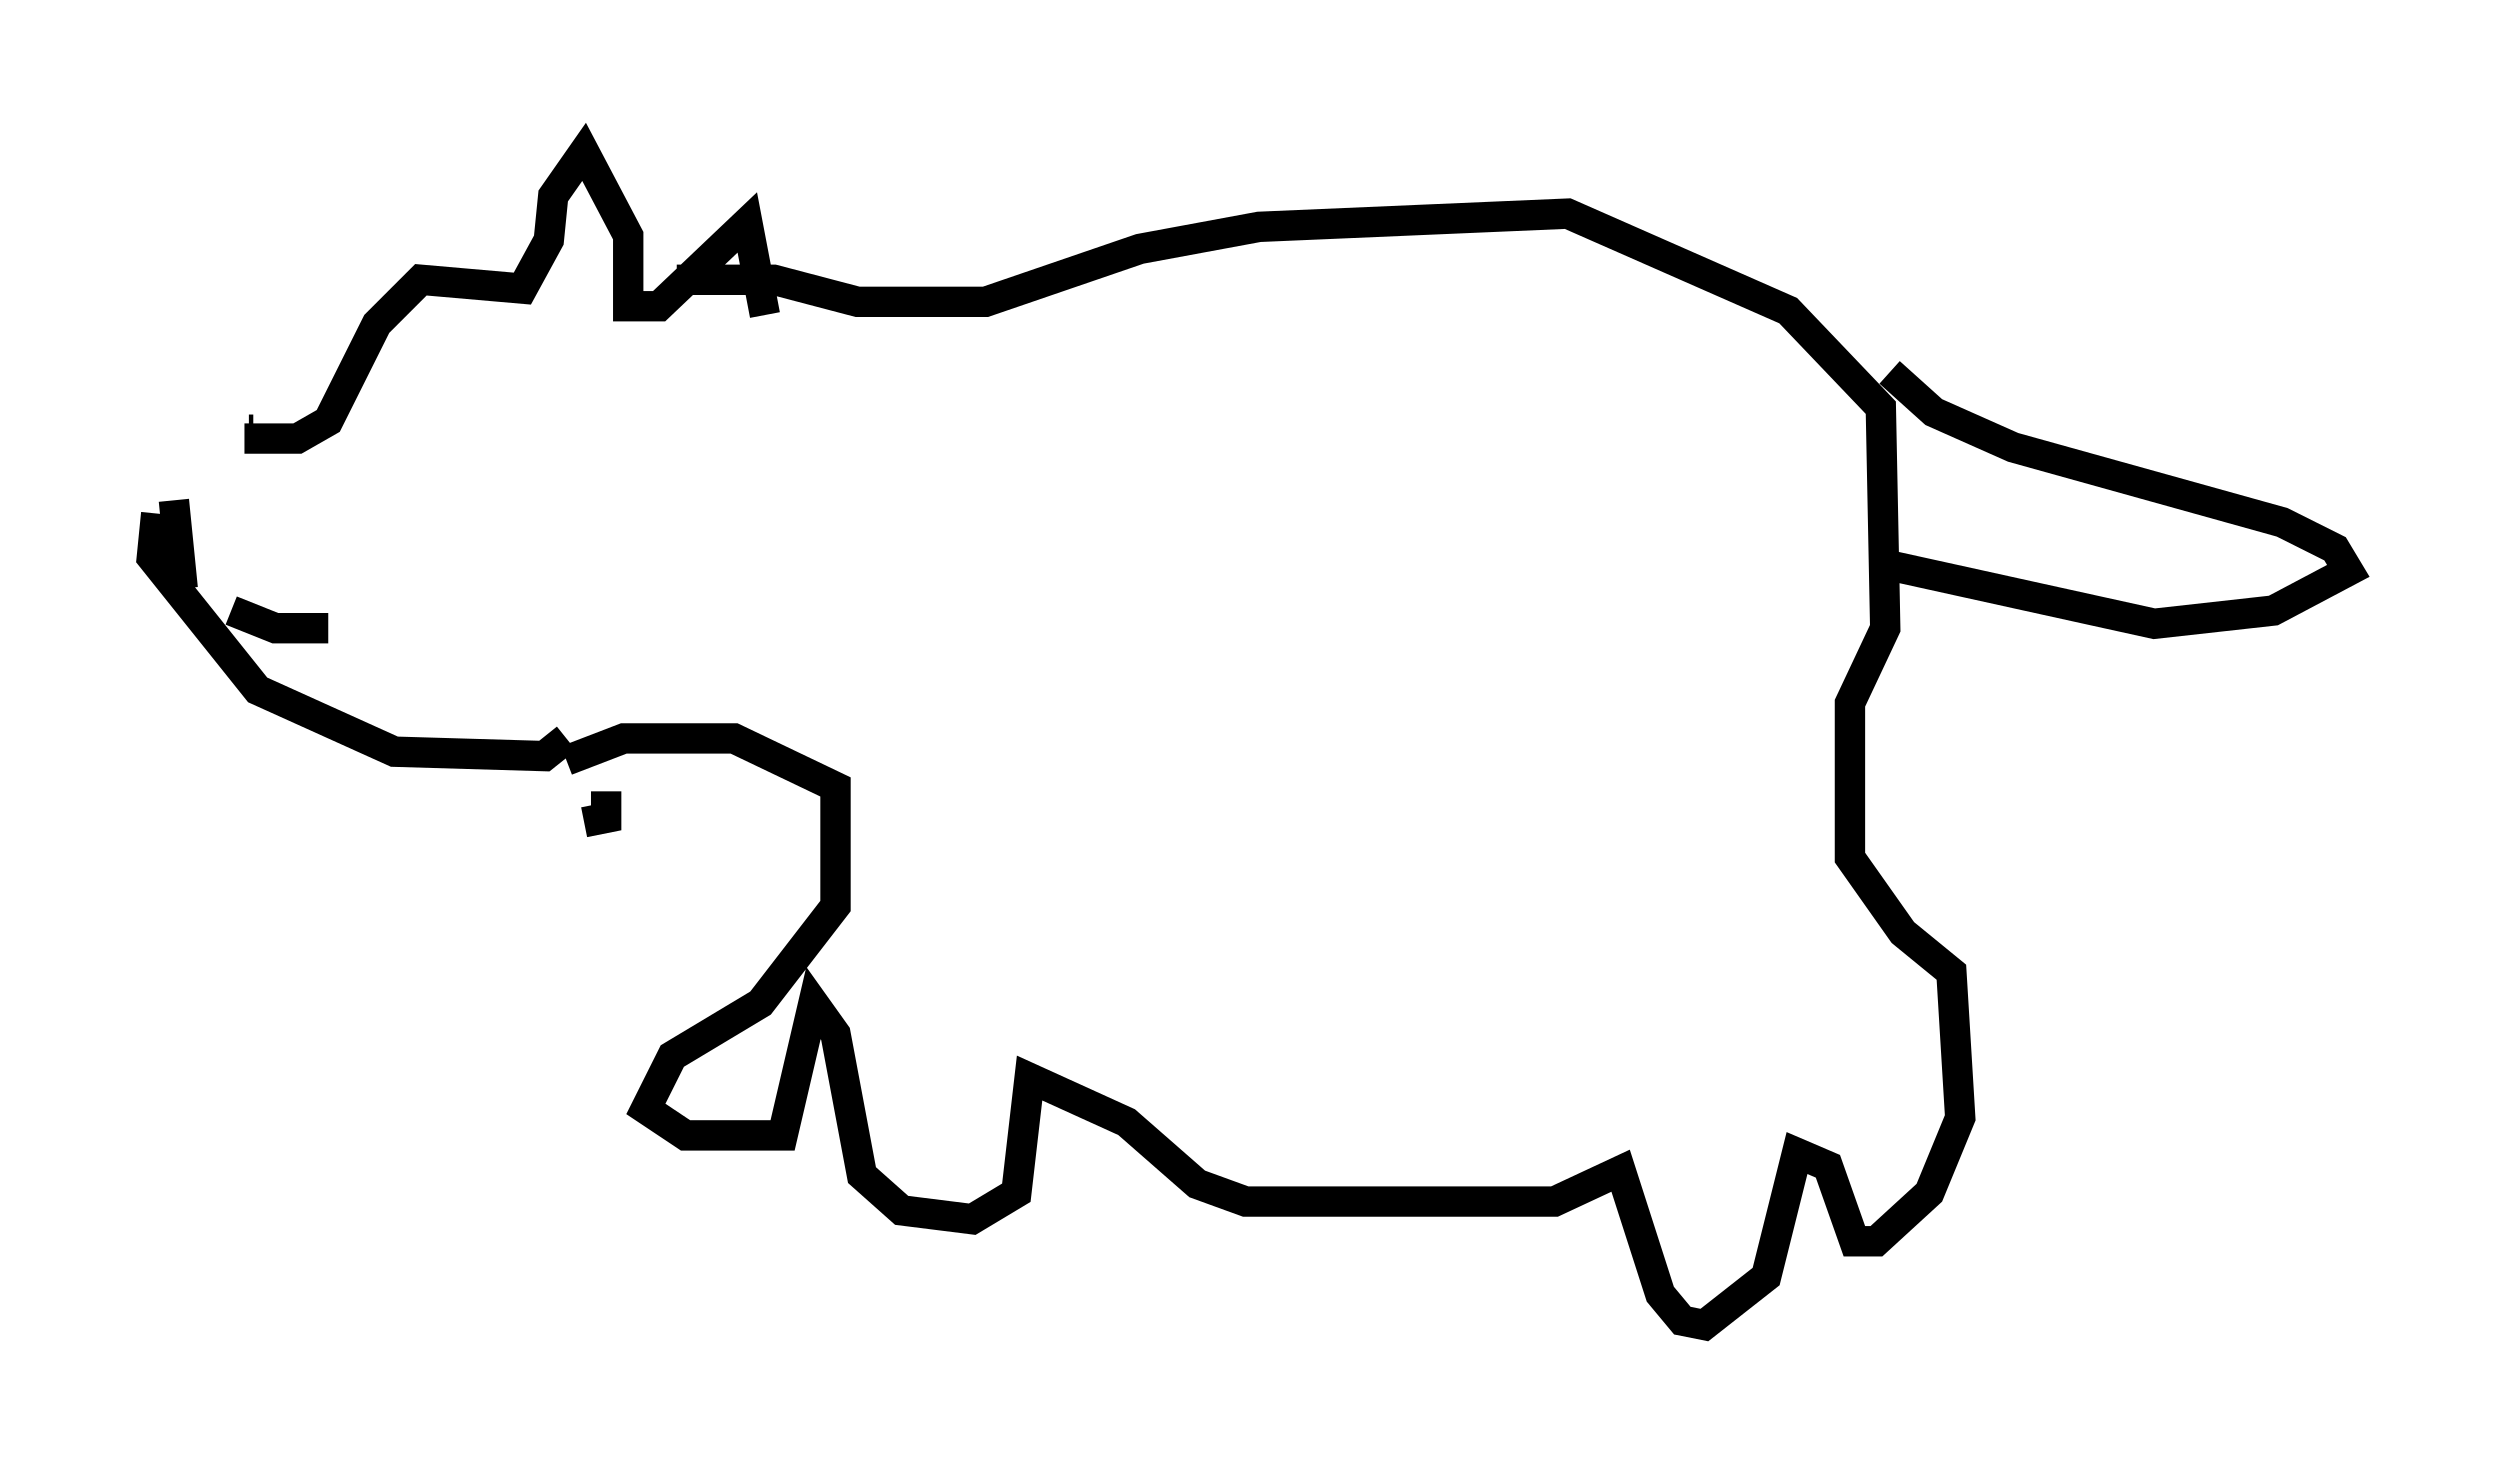 <?xml version="1.0" encoding="utf-8" ?>
<svg baseProfile="full" height="48.637" version="1.1" width="82.335" xmlns="http://www.w3.org/2000/svg" xmlns:ev="http://www.w3.org/2001/xml-events" xmlns:xlink="http://www.w3.org/1999/xlink"><defs /><rect fill="white" height="48.637" width="82.335" x="0" y="0" /><path d="M7.179, 14.732 m-2.034, 2.179 l-0.145, 1.453 3.486, 4.358 l4.503, 2.034 4.939, 0.145 l0.726, -0.581 m-11.039, -4.212 l1.453, 0.581 1.743, 0.0 m-5.084, -4.212 l0.291, 2.905 m2.179, -5.229 l0.145, 0.0 m-0.291, 0.291 l1.743, 0.0 1.017, -0.581 l1.598, -3.196 1.453, -1.453 l3.341, 0.291 0.872, -1.598 l0.145, -1.453 1.017, -1.453 l1.453, 2.76 0.0, 2.324 l1.017, 0.0 2.905, -2.76 l0.581, 3.05 m-5.955, 16.704 l0.726, -0.145 0.0, -0.872 m-1.307, -1.017 l1.888, -0.726 3.631, 0.0 l3.341, 1.598 0.0, 3.922 l-2.469, 3.196 -2.905, 1.743 l-0.872, 1.743 1.307, 0.872 l3.196, 0.0 1.017, -4.358 l0.726, 1.017 0.872, 4.648 l1.307, 1.162 2.324, 0.291 l1.453, -0.872 0.436, -3.777 l3.196, 1.453 2.324, 2.034 l1.598, 0.581 10.168, 0.0 l2.179, -1.017 1.307, 4.067 l0.726, 0.872 0.726, 0.145 l2.034, -1.598 1.017, -4.067 l1.017, 0.436 0.872, 2.469 l0.726, 0.0 1.743, -1.598 l1.017, -2.469 -0.291, -4.793 l-1.598, -1.307 -1.743, -2.469 l0.0, -5.084 1.162, -2.469 l-0.145, -7.263 -3.05, -3.196 l-7.263, -3.196 -10.168, 0.436 l-3.922, 0.726 -5.084, 1.743 l-4.212, 0.0 -2.76, -0.726 l-3.196, 0.0 m39.944, 3.05 l1.453, 1.307 2.615, 1.162 l8.86, 2.469 1.743, 0.872 l0.436, 0.726 -2.469, 1.307 l-3.922, 0.436 -8.57, -1.888 " fill="none" stroke="black" stroke-width="1" /></svg>
